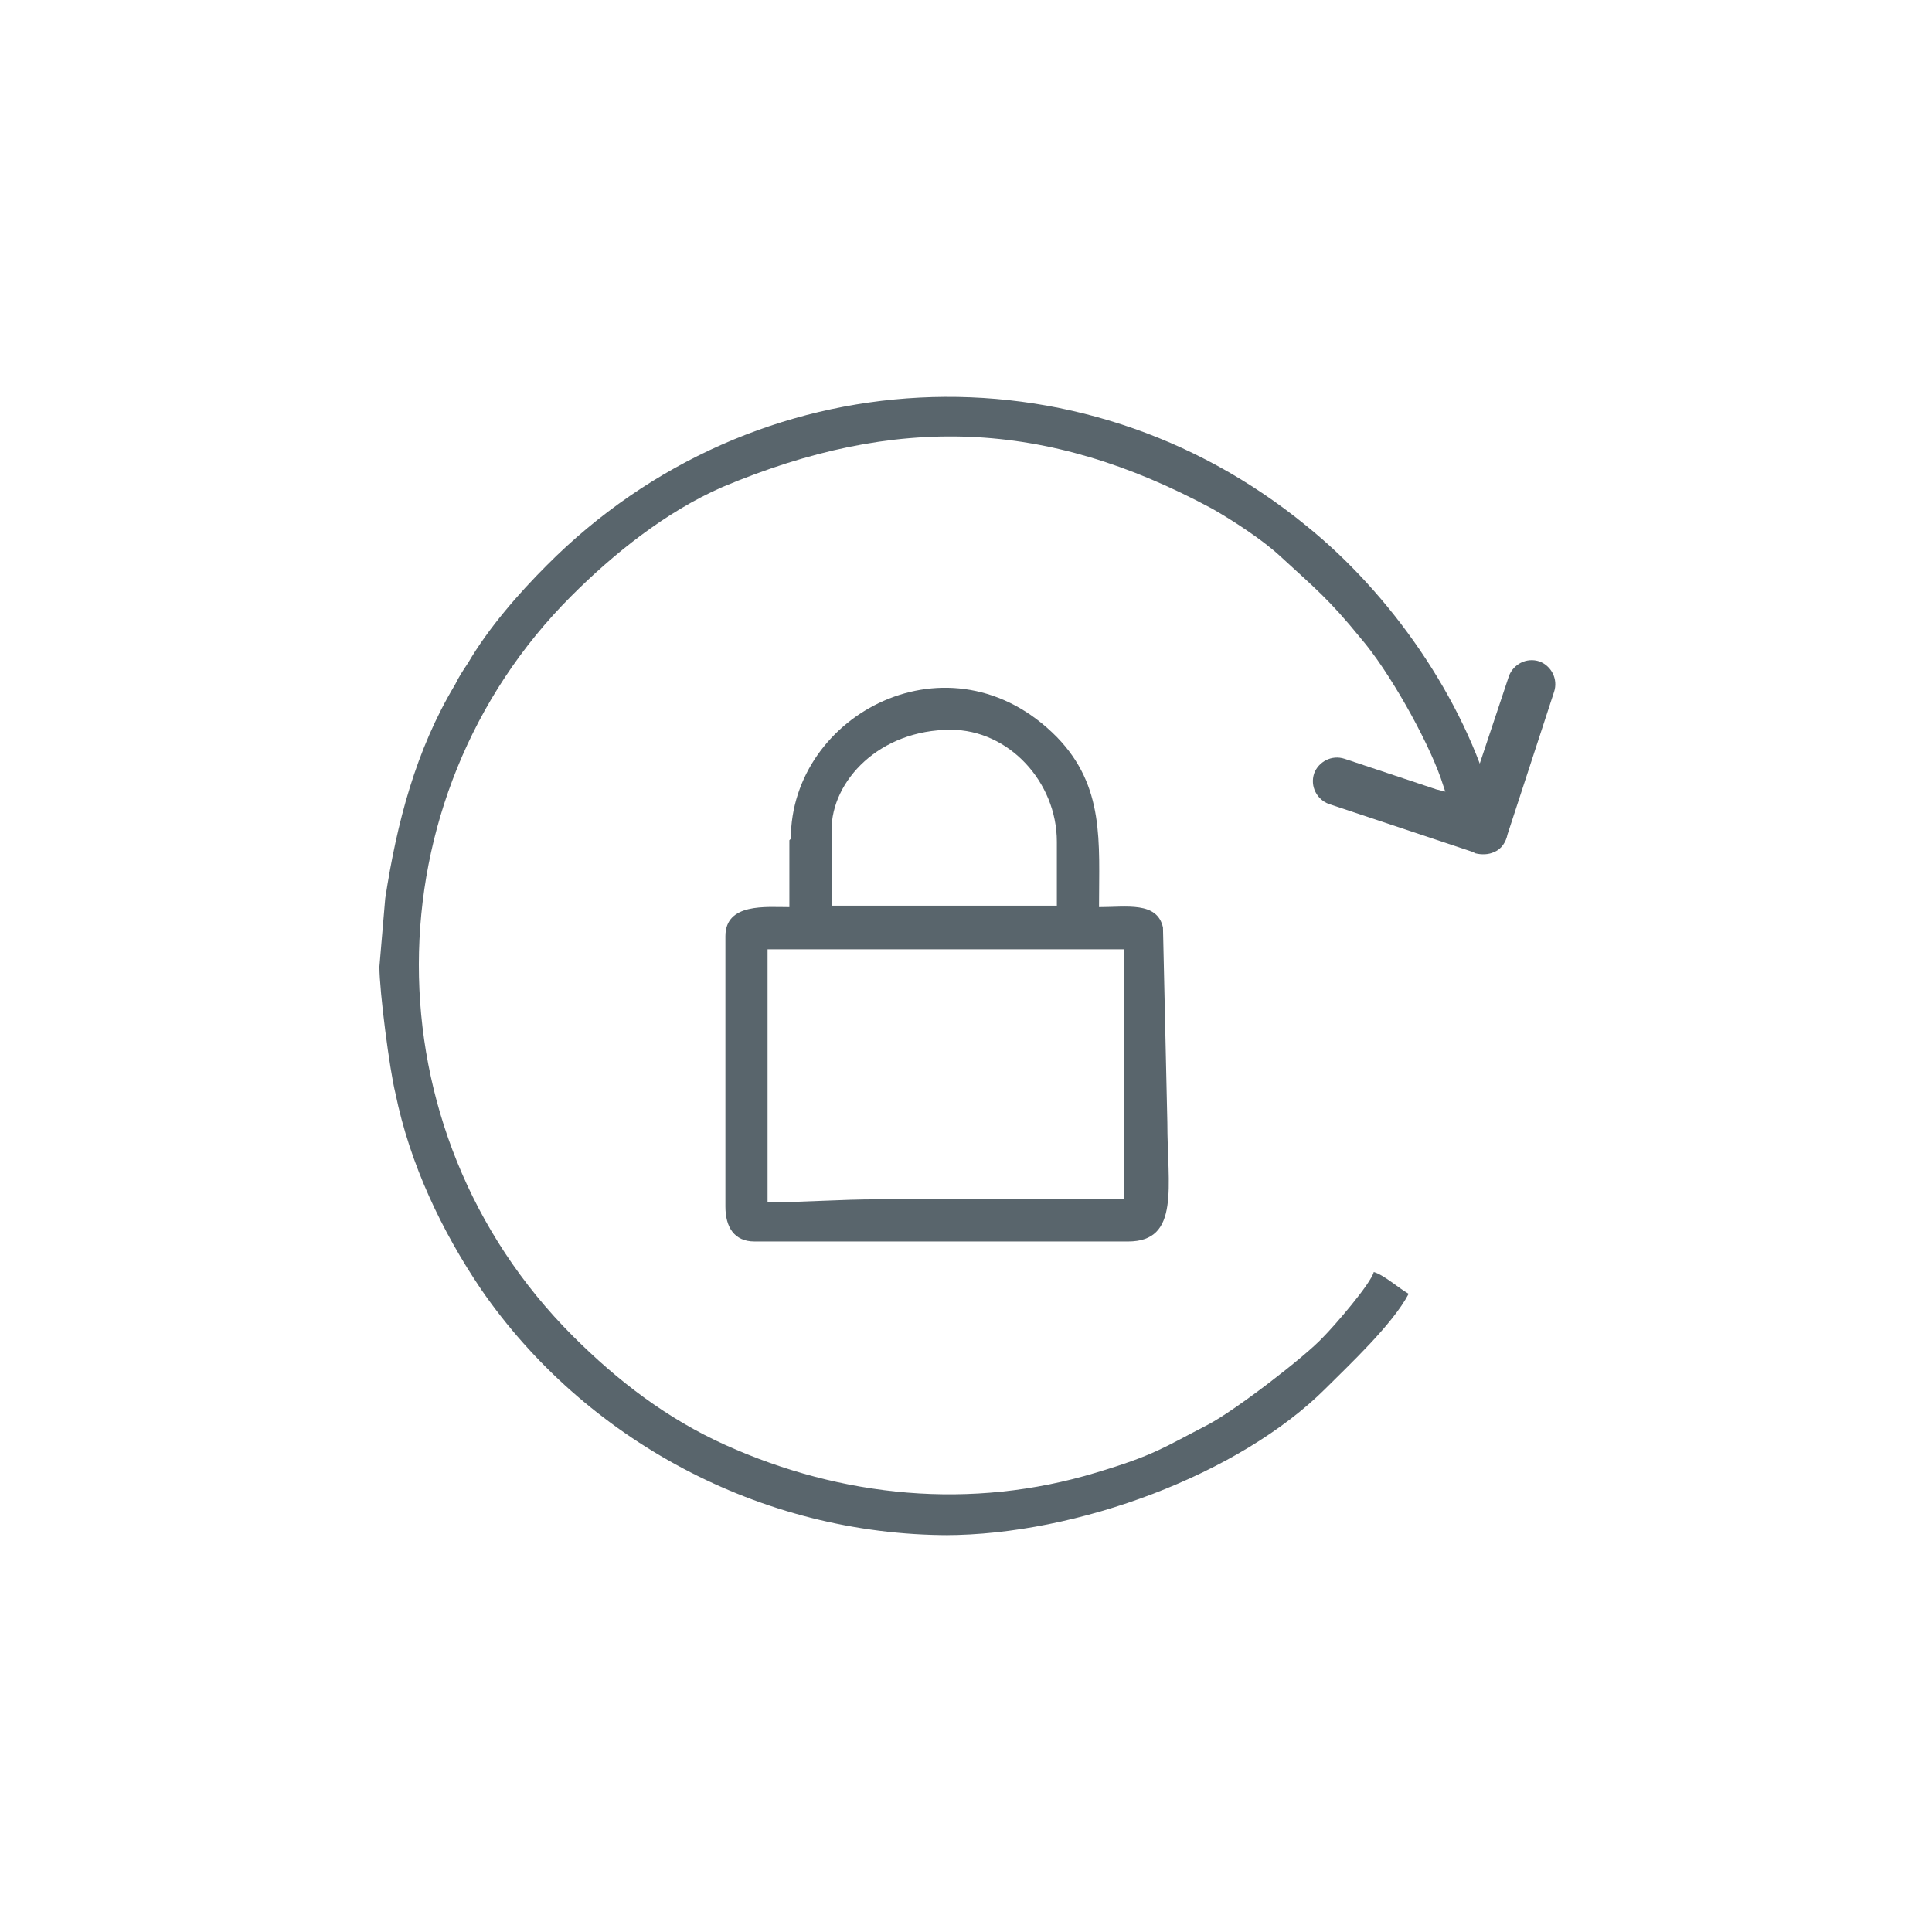 <?xml version="1.0" encoding="UTF-8"?>
<!DOCTYPE svg PUBLIC "-//W3C//DTD SVG 1.1//EN" "http://www.w3.org/Graphics/SVG/1.1/DTD/svg11.dtd">
<!-- Creator: CorelDRAW 2018 (64-Bit) -->
<svg xmlns="http://www.w3.org/2000/svg" xml:space="preserve" width="60mm" height="60mm" version="1.1" style="shape-rendering:geometricPrecision; text-rendering:geometricPrecision; image-rendering:optimizeQuality; fill-rule:evenodd; clip-rule:evenodd"
viewBox="0 0 13.29 13.29"
 xmlns:xlink="http://www.w3.org/1999/xlink">
 <defs>
  <style type="text/css">
   <![CDATA[
    .fil1 {fill:none}
    .fil0 {fill:#59656C}
   ]]>
  </style>
 </defs>
 <g id="Слой_x0020_1">
  <g id="_4698927344">
   <path class="fil0" d="M10.18 5.28l-0.06 0.21 -0.24 -0.06 -0.63 -0.21c-0.09,-0.03 -0.18,0.02 -0.21,0.1l-0 0c-0.03,0.09 0.02,0.18 0.1,0.21l0.99 0.33c0.01,0 0.01,0.01 0.02,0.01l0 0c0.04,0.01 0.09,0.01 0.13,-0.01l0 -0 0 -0 0 0c0.05,-0.02 0.08,-0.07 0.09,-0.12l0.32 -0.98c0.03,-0.09 -0.02,-0.18 -0.1,-0.21l0 0c-0.09,-0.03 -0.18,0.02 -0.21,0.1l-0.21 0.63z"/>
   <path class="fil0" d="M5.28 8.28l0 -1.75 2.45 0 0 1.72 -1.68 0c-0.29,0 -0.49,0.02 -0.77,0.02zm0.44 -2.57c0,-0.34 0.33,-0.69 0.82,-0.69 0.4,0 0.73,0.36 0.73,0.77l0 0.44 -1.55 0 0 -0.53zm-0.29 0.07l0 0.46c-0.16,0 -0.44,-0.03 -0.44,0.2l0 1.86c0,0.14 0.06,0.24 0.2,0.24l2.57 0c0.36,0 0.27,-0.38 0.27,-0.82l-0.03 -1.34c-0.04,-0.18 -0.25,-0.14 -0.44,-0.14 0,-0.45 0.04,-0.83 -0.29,-1.17 -0.73,-0.74 -1.83,-0.16 -1.83,0.7z"/>
   <path class="fil0" d="M6.5 10.56c0.91,0 2.03,-0.42 2.62,-1.01 0.16,-0.16 0.46,-0.44 0.57,-0.65 -0.07,-0.04 -0.17,-0.13 -0.24,-0.15 -0.02,0.08 -0.27,0.37 -0.35,0.45 -0.12,0.13 -0.6,0.5 -0.79,0.6 -0.31,0.16 -0.37,0.21 -0.77,0.33 -0.86,0.26 -1.75,0.17 -2.55,-0.19 -0.4,-0.18 -0.74,-0.44 -1.05,-0.75 -1.42,-1.42 -1.4,-3.7 -0.01,-5.09 0.29,-0.29 0.65,-0.58 1.04,-0.75 1.19,-0.5 2.22,-0.47 3.37,0.15 0.14,0.08 0.34,0.21 0.46,0.32 0.25,0.23 0.34,0.3 0.56,0.57 0.19,0.22 0.45,0.68 0.55,0.96 0.02,0.06 0.04,0.12 0.06,0.18l0.3 0c-0.2,-0.73 -0.71,-1.45 -1.28,-1.91 -1.56,-1.28 -3.8,-1.17 -5.23,0.27 -0.19,0.19 -0.4,0.43 -0.54,0.67 -0.04,0.06 -0.06,0.09 -0.09,0.15 -0.27,0.45 -0.4,0.95 -0.48,1.47l-0.04 0.47c-0,0.17 0.07,0.71 0.11,0.87 0.1,0.49 0.32,0.95 0.59,1.35 0.71,1.03 1.92,1.69 3.22,1.69z"/>
  </g>
  <rect class="fil1" x="-0" width="13.29" height="13.29"/>
 </g>
</svg>
